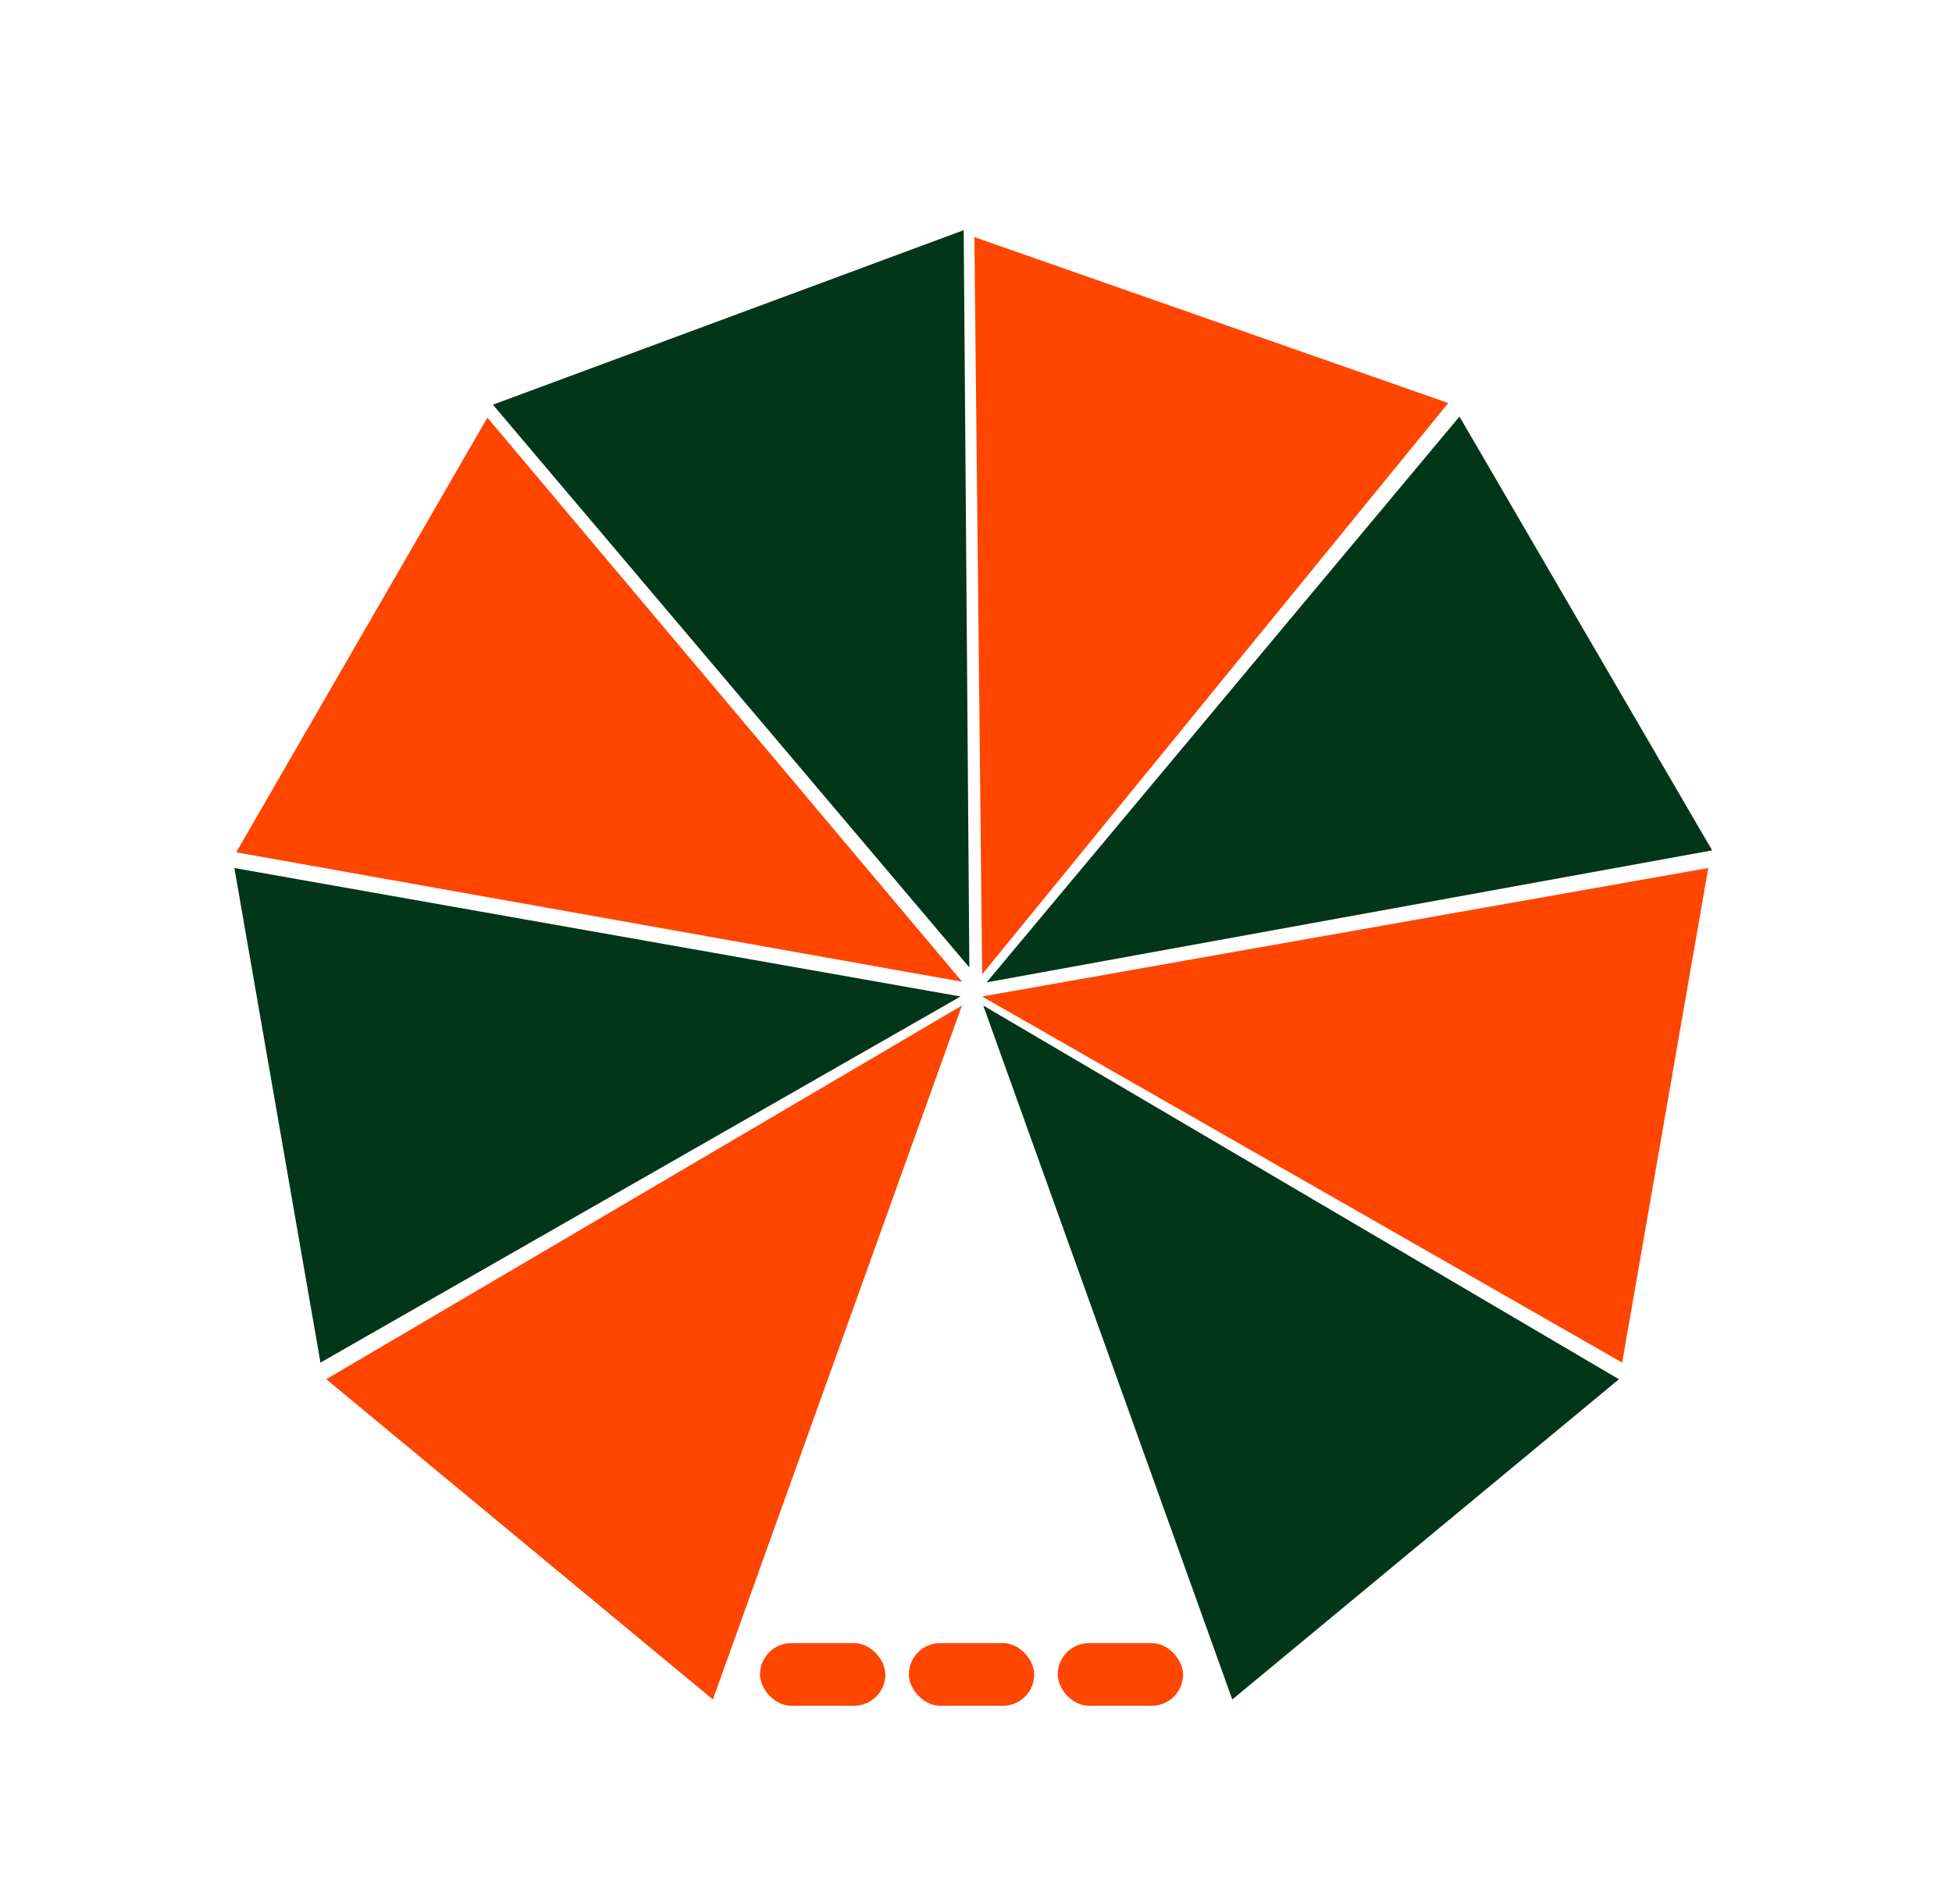 <svg width="205" height="200" viewBox="0 0 205 200" fill="none" xmlns="http://www.w3.org/2000/svg">
<rect x="79.816" y="172.594" width="13.165" height="6.583" rx="3.291" fill="#FF4500"/>
<rect x="95.45" y="172.594" width="13.165" height="6.583" rx="3.291" fill="#FF4500"/>
<rect x="111.083" y="172.594" width="13.165" height="6.583" rx="3.291" fill="#FF4500"/>
<path d="M101.803 101.623L51.765 42.51L101.208 24.178L101.803 101.623Z" fill="#023618"/>
<path d="M103.615 103.187L153.274 43.756L179.811 89.324L103.615 103.187Z" fill="#023618"/>
<path d="M103.146 102.348L102.33 24.905L152.099 42.334L103.146 102.348Z" fill="#FF4500"/>
<path d="M101.05 103.127L24.806 89.528L51.185 43.868L101.05 103.127Z" fill="#FF4500"/>
<path d="M100.877 104.671L33.654 143.131L24.614 91.179L100.877 104.671Z" fill="#023618"/>
<path d="M103.137 104.671L179.4 91.177L170.361 143.129L103.137 104.671Z" fill="#FF4500"/>
<path d="M101.025 105.621L74.867 178.517L34.262 144.873L101.025 105.621Z" fill="#FF4500"/>
<path d="M103.26 105.619L170.021 144.876L129.414 178.517L103.26 105.619Z" fill="#023618"/>
</svg>
